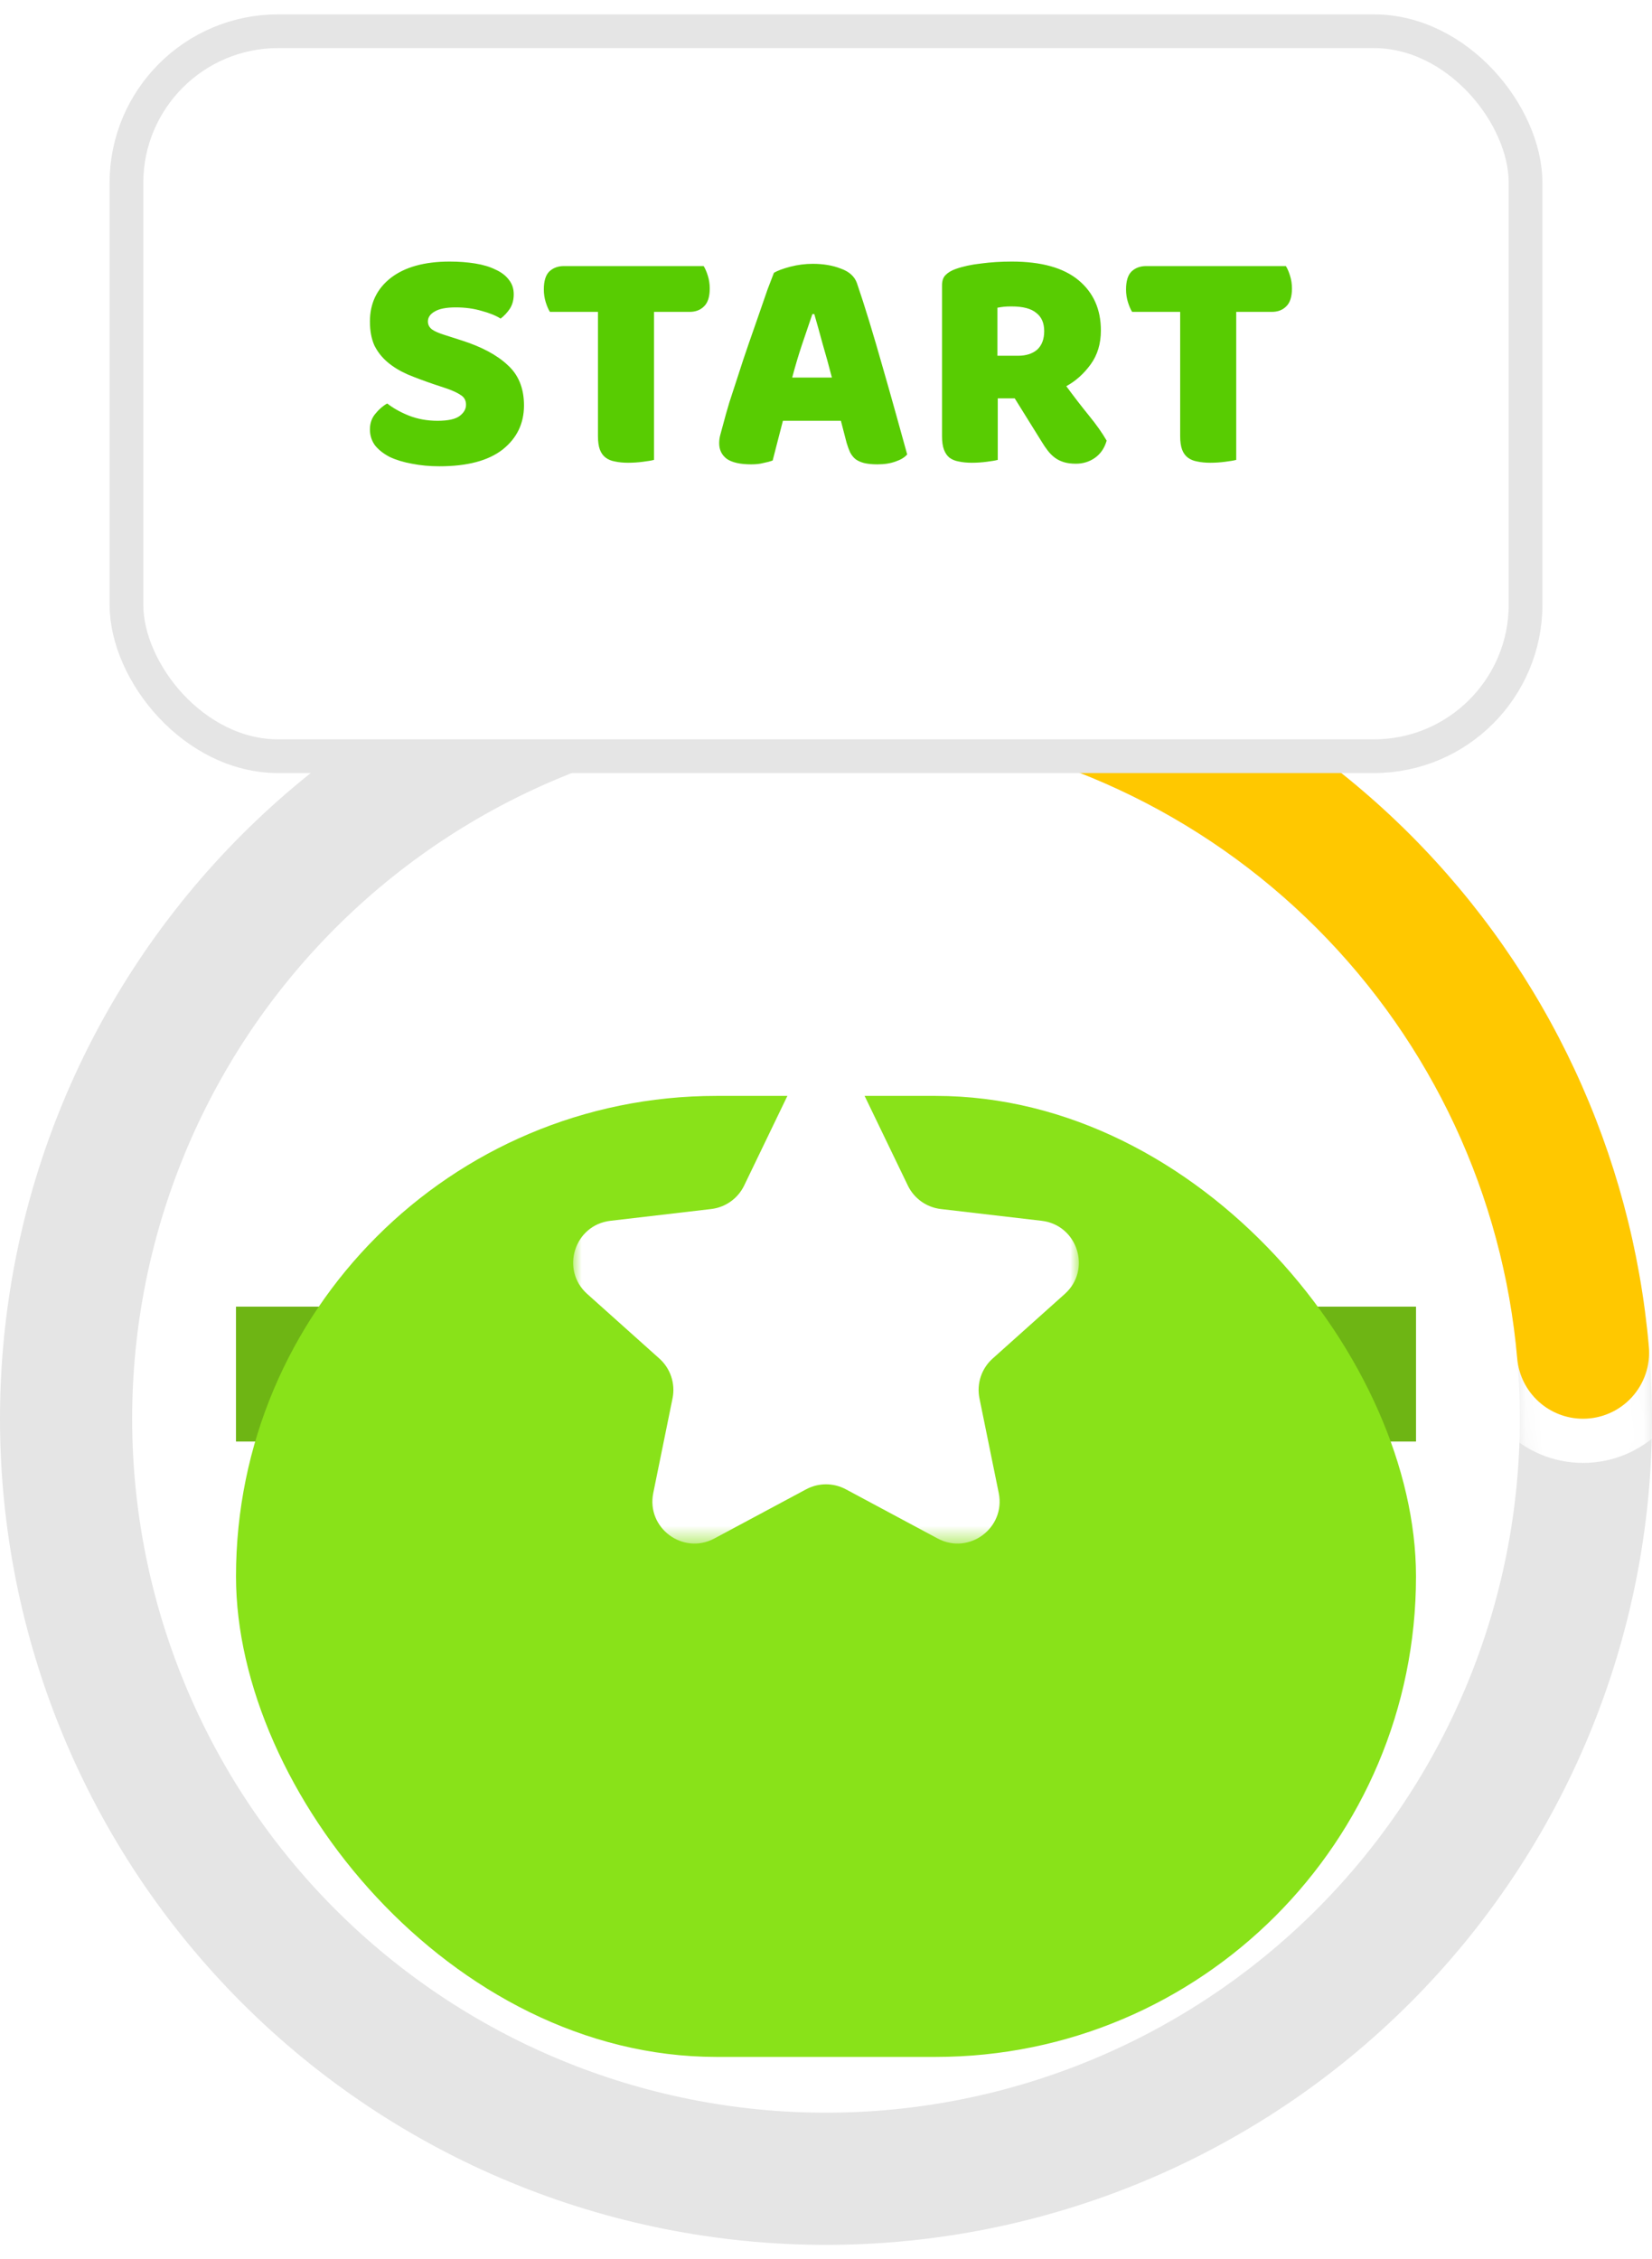 <svg width="98" height="134" viewBox="0 0 98 134" fill="none" xmlns="http://www.w3.org/2000/svg">
<g clip-path="url(#clip0_12_12011)">
<path d="M49 35.148C61.996 35.148 74.459 40.311 83.648 49.5C92.838 58.69 98 71.153 98 84.148C98 97.144 92.838 109.607 83.648 118.797C74.459 127.986 61.996 133.148 49 133.148C36.004 133.148 23.541 127.986 14.352 118.797C5.162 109.607 0 97.144 0 84.148C0 71.153 5.162 58.69 14.352 49.5C23.541 40.311 36.004 35.148 49 35.148ZM49 42.988C38.084 42.988 27.614 47.325 19.895 55.044C12.177 62.763 7.84 73.232 7.84 84.148C7.84 95.065 12.177 105.534 19.895 113.253C27.614 120.972 38.084 125.308 49 125.308C59.916 125.308 70.385 120.972 78.105 113.253C85.823 105.534 90.16 95.065 90.16 84.148C90.16 73.232 85.823 62.763 78.105 55.044C70.385 47.325 59.916 42.988 49 42.988Z" fill="#E5E5E5"/>
<mask id="mask0_12_12011" style="mask-type:luminance" maskUnits="userSpaceOnUse" x="49" y="35" width="49" height="55">
<path d="M49 39.239C49 38.696 49.113 38.158 49.332 37.66C49.551 37.163 49.871 36.717 50.271 36.349C50.672 35.982 51.145 35.702 51.659 35.527C52.174 35.352 52.719 35.287 53.261 35.334C65.716 36.421 77.284 42.228 85.597 51.566C93.911 60.904 98.341 73.066 97.98 85.563C97.964 86.106 97.835 86.64 97.602 87.131C97.369 87.622 97.036 88.059 96.625 88.415C96.214 88.77 95.734 89.037 95.214 89.197C94.695 89.356 94.148 89.406 93.608 89.344C92.634 89.23 91.737 88.756 91.096 88.014C90.455 87.272 90.115 86.317 90.143 85.337C90.446 74.839 86.725 64.623 79.742 56.779C72.759 48.935 63.041 44.057 52.579 43.144C51.602 43.059 50.693 42.611 50.03 41.888C49.368 41.165 49 40.22 49 39.239Z" fill="white"/>
</mask>
<g mask="url(#mask0_12_12011)">
<path d="M93.91 86.767C97.518 86.767 100.443 83.841 100.443 80.233C100.443 76.625 97.518 73.7 93.91 73.7C90.301 73.7 87.376 76.625 87.376 80.233C87.376 83.841 90.301 86.767 93.91 86.767Z" fill="white"/>
</g>
<path d="M49 39.239C49 38.696 49.113 38.158 49.332 37.66C49.551 37.163 49.871 36.717 50.271 36.349C50.672 35.982 51.145 35.702 51.659 35.527C52.174 35.352 52.719 35.287 53.261 35.334C64.741 36.336 75.5 41.352 83.648 49.5C91.796 57.648 96.812 68.408 97.814 79.888C97.862 80.429 97.796 80.974 97.621 81.489C97.446 82.004 97.166 82.476 96.799 82.877C96.432 83.278 95.985 83.598 95.488 83.816C94.99 84.035 94.453 84.148 93.909 84.148C92.929 84.148 91.984 83.781 91.261 83.118C90.538 82.456 90.089 81.546 90.004 80.569C89.162 70.926 84.949 61.888 78.105 55.044C71.26 48.199 62.222 43.986 52.579 43.144C51.602 43.059 50.693 42.611 50.03 41.888C49.368 41.165 49 40.22 49 39.239Z" fill="#FFC800"/>
</g>
<rect x="14" y="77.5" width="70" height="8" fill="#89E219"/>
<rect x="14" y="77.5" width="70" height="8" fill="black" fill-opacity="0.2"/>
<g filter="url(#filter0_dd_12_12011)">
<rect x="14" y="49" width="70" height="57" rx="28.5" fill="#89E219"/>
</g>
<g clip-path="url(#clip1_12_12011)">
<mask id="mask1_12_12011" style="mask-type:luminance" maskUnits="userSpaceOnUse" x="34" y="63" width="30" height="29">
<path d="M64 63.5H34V91.5H64V63.5Z" fill="white"/>
</mask>
<g mask="url(#mask1_12_12011)">
<path d="M46.752 64.912C47.66 63.029 50.34 63.029 51.248 64.912L53.854 70.315C54.225 71.085 54.964 71.611 55.812 71.71L61.791 72.408C63.927 72.657 64.768 75.311 63.166 76.746L58.885 80.579C58.224 81.17 57.927 82.067 58.103 82.936L59.247 88.553C59.668 90.624 57.486 92.249 55.623 91.251L50.179 88.334C49.442 87.939 48.558 87.939 47.821 88.334L42.377 91.251C40.514 92.249 38.332 90.624 38.753 88.553L39.897 82.936C40.073 82.067 39.776 81.17 39.115 80.579L34.834 76.746C33.232 75.311 34.073 72.657 36.209 72.408L42.188 71.71C43.036 71.611 43.775 71.085 44.146 70.315L46.752 64.912Z" fill="white"/>
</g>
</g>
<rect x="7.5" y="1.852" width="83" height="43" rx="9" fill="white"/>
<rect x="7.5" y="1.852" width="83" height="43" rx="9" stroke="#E5E5E5" stroke-width="2"/>
<path d="M25.688 22.773C25.131 22.583 24.624 22.393 24.168 22.203C23.712 22 23.319 21.759 22.99 21.481C22.661 21.202 22.401 20.873 22.211 20.493C22.034 20.1 21.945 19.625 21.945 19.068C21.945 17.991 22.357 17.13 23.18 16.484C24.016 15.838 25.181 15.515 26.676 15.515C27.221 15.515 27.727 15.553 28.196 15.629C28.665 15.705 29.064 15.825 29.393 15.99C29.735 16.142 30.001 16.344 30.191 16.598C30.381 16.838 30.476 17.123 30.476 17.453C30.476 17.782 30.4 18.067 30.248 18.308C30.096 18.536 29.912 18.732 29.697 18.897C29.418 18.719 29.045 18.567 28.576 18.441C28.107 18.301 27.594 18.232 27.037 18.232C26.467 18.232 26.049 18.314 25.783 18.479C25.517 18.631 25.384 18.827 25.384 19.068C25.384 19.258 25.466 19.416 25.631 19.543C25.796 19.657 26.043 19.764 26.372 19.866L27.379 20.189C28.57 20.569 29.482 21.056 30.115 21.652C30.761 22.234 31.084 23.032 31.084 24.046C31.084 25.122 30.66 25.996 29.811 26.668C28.962 27.326 27.715 27.656 26.068 27.656C25.485 27.656 24.941 27.605 24.434 27.504C23.94 27.415 23.503 27.282 23.123 27.105C22.756 26.915 22.464 26.687 22.249 26.421C22.046 26.142 21.945 25.825 21.945 25.471C21.945 25.103 22.053 24.793 22.268 24.54C22.483 24.274 22.718 24.071 22.971 23.932C23.326 24.21 23.756 24.451 24.263 24.654C24.782 24.856 25.346 24.958 25.954 24.958C26.575 24.958 27.012 24.863 27.265 24.673C27.518 24.483 27.645 24.261 27.645 24.008C27.645 23.754 27.544 23.564 27.341 23.438C27.138 23.298 26.853 23.165 26.486 23.039L25.688 22.773ZM32.622 18.498C32.533 18.358 32.451 18.168 32.375 17.928C32.299 17.687 32.261 17.434 32.261 17.168C32.261 16.674 32.368 16.319 32.584 16.104C32.812 15.888 33.103 15.781 33.458 15.781H41.742C41.83 15.92 41.913 16.11 41.989 16.351C42.065 16.591 42.103 16.845 42.103 17.111C42.103 17.605 41.989 17.959 41.761 18.175C41.545 18.39 41.26 18.498 40.906 18.498H38.797V27.276C38.657 27.314 38.436 27.352 38.132 27.39C37.84 27.428 37.549 27.447 37.258 27.447C36.966 27.447 36.707 27.421 36.479 27.371C36.263 27.333 36.08 27.257 35.928 27.143C35.776 27.029 35.662 26.87 35.586 26.668C35.51 26.465 35.472 26.199 35.472 25.87V18.498H32.622ZM45.911 16.18C46.127 16.053 46.45 15.933 46.88 15.819C47.324 15.705 47.767 15.648 48.211 15.648C48.844 15.648 49.401 15.743 49.883 15.933C50.377 16.11 50.693 16.395 50.833 16.788C51.06 17.446 51.307 18.213 51.574 19.087C51.84 19.961 52.105 20.866 52.371 21.804C52.638 22.728 52.897 23.647 53.151 24.559C53.404 25.458 53.626 26.256 53.816 26.953C53.663 27.13 53.435 27.269 53.132 27.371C52.828 27.485 52.467 27.542 52.048 27.542C51.745 27.542 51.485 27.516 51.27 27.466C51.067 27.415 50.896 27.339 50.757 27.238C50.63 27.136 50.522 27.003 50.434 26.839C50.358 26.674 50.288 26.484 50.224 26.269L49.883 24.958H46.444C46.342 25.338 46.241 25.73 46.139 26.136C46.038 26.541 45.937 26.934 45.836 27.314C45.658 27.377 45.468 27.428 45.266 27.466C45.075 27.516 44.841 27.542 44.562 27.542C43.916 27.542 43.435 27.434 43.118 27.219C42.815 26.991 42.663 26.68 42.663 26.288C42.663 26.11 42.688 25.933 42.739 25.756C42.789 25.578 42.846 25.369 42.91 25.129C42.998 24.787 43.118 24.362 43.27 23.856C43.435 23.349 43.612 22.804 43.803 22.222C43.992 21.626 44.195 21.018 44.41 20.398C44.626 19.777 44.828 19.194 45.019 18.65C45.209 18.092 45.38 17.598 45.532 17.168C45.696 16.737 45.823 16.408 45.911 16.18ZM48.191 18.631C48.014 19.163 47.812 19.758 47.584 20.417C47.368 21.063 47.172 21.721 46.995 22.393H49.35C49.173 21.709 48.989 21.044 48.8 20.398C48.622 19.739 48.458 19.15 48.306 18.631H48.191ZM59.189 23.628V27.276C59.049 27.314 58.828 27.352 58.524 27.39C58.232 27.428 57.941 27.447 57.65 27.447C57.358 27.447 57.099 27.421 56.871 27.371C56.655 27.333 56.472 27.257 56.32 27.143C56.18 27.029 56.073 26.87 55.997 26.668C55.921 26.465 55.883 26.199 55.883 25.87V16.921C55.883 16.655 55.952 16.452 56.092 16.313C56.244 16.161 56.446 16.04 56.7 15.952C57.13 15.8 57.631 15.692 58.201 15.629C58.771 15.553 59.379 15.515 60.025 15.515C61.773 15.515 63.09 15.882 63.977 16.617C64.863 17.351 65.307 18.346 65.307 19.6C65.307 20.385 65.104 21.056 64.699 21.614C64.293 22.171 63.812 22.602 63.255 22.906C63.711 23.526 64.16 24.109 64.604 24.654C65.047 25.198 65.395 25.692 65.649 26.136C65.522 26.579 65.288 26.921 64.946 27.162C64.616 27.39 64.243 27.504 63.825 27.504C63.546 27.504 63.305 27.472 63.103 27.409C62.9 27.345 62.723 27.257 62.571 27.143C62.419 27.029 62.279 26.889 62.153 26.725C62.026 26.56 61.906 26.383 61.792 26.193L60.196 23.628H59.189ZM60.386 21.101C60.867 21.101 61.247 20.98 61.526 20.74C61.804 20.486 61.944 20.119 61.944 19.638C61.944 19.156 61.785 18.795 61.469 18.555C61.165 18.301 60.677 18.175 60.006 18.175C59.816 18.175 59.664 18.181 59.55 18.194C59.436 18.206 59.309 18.225 59.17 18.251V21.101H60.386ZM67.16 18.498C67.072 18.358 66.989 18.168 66.913 17.928C66.837 17.687 66.799 17.434 66.799 17.168C66.799 16.674 66.907 16.319 67.122 16.104C67.35 15.888 67.642 15.781 67.996 15.781H76.28C76.369 15.92 76.451 16.11 76.527 16.351C76.603 16.591 76.641 16.845 76.641 17.111C76.641 17.605 76.527 17.959 76.299 18.175C76.084 18.39 75.799 18.498 75.444 18.498H73.335V27.276C73.196 27.314 72.974 27.352 72.67 27.39C72.379 27.428 72.088 27.447 71.796 27.447C71.505 27.447 71.245 27.421 71.017 27.371C70.802 27.333 70.618 27.257 70.466 27.143C70.314 27.029 70.2 26.87 70.124 26.668C70.048 26.465 70.01 26.199 70.01 25.87V18.498H67.16Z" fill="#58CC02"/>
<defs>
<filter id="filter0_dd_12_12011" x="14" y="49" width="70" height="65" filterUnits="userSpaceOnUse" color-interpolation-filters="sRGB">
<feFlood flood-opacity="0" result="BackgroundImageFix"/>
<feColorMatrix in="SourceAlpha" type="matrix" values="0 0 0 0 0 0 0 0 0 0 0 0 0 0 0 0 0 0 127 0" result="hardAlpha"/>
<feOffset dy="8"/>
<feComposite in2="hardAlpha" operator="out"/>
<feColorMatrix type="matrix" values="0 0 0 0 0.345 0 0 0 0 0.8 0 0 0 0 0.008 0 0 0 1 0"/>
<feBlend mode="normal" in2="BackgroundImageFix" result="effect1_dropShadow_12_12011"/>
<feColorMatrix in="SourceAlpha" type="matrix" values="0 0 0 0 0 0 0 0 0 0 0 0 0 0 0 0 0 0 127 0" result="hardAlpha"/>
<feOffset dy="8"/>
<feComposite in2="hardAlpha" operator="out"/>
<feColorMatrix type="matrix" values="0 0 0 0 0 0 0 0 0 0 0 0 0 0 0 0 0 0 0.2 0"/>
<feBlend mode="normal" in2="effect1_dropShadow_12_12011" result="effect2_dropShadow_12_12011"/>
<feBlend mode="normal" in="SourceGraphic" in2="effect2_dropShadow_12_12011" result="shape"/>
</filter>
<clipPath id="clip0_12_12011">
<rect width="98" height="98" fill="white" transform="translate(0 35.148)"/>
</clipPath>
<clipPath id="clip1_12_12011">
<rect width="42" height="34" fill="white" transform="translate(28 60.5)"/>
</clipPath>
</defs>
</svg>
